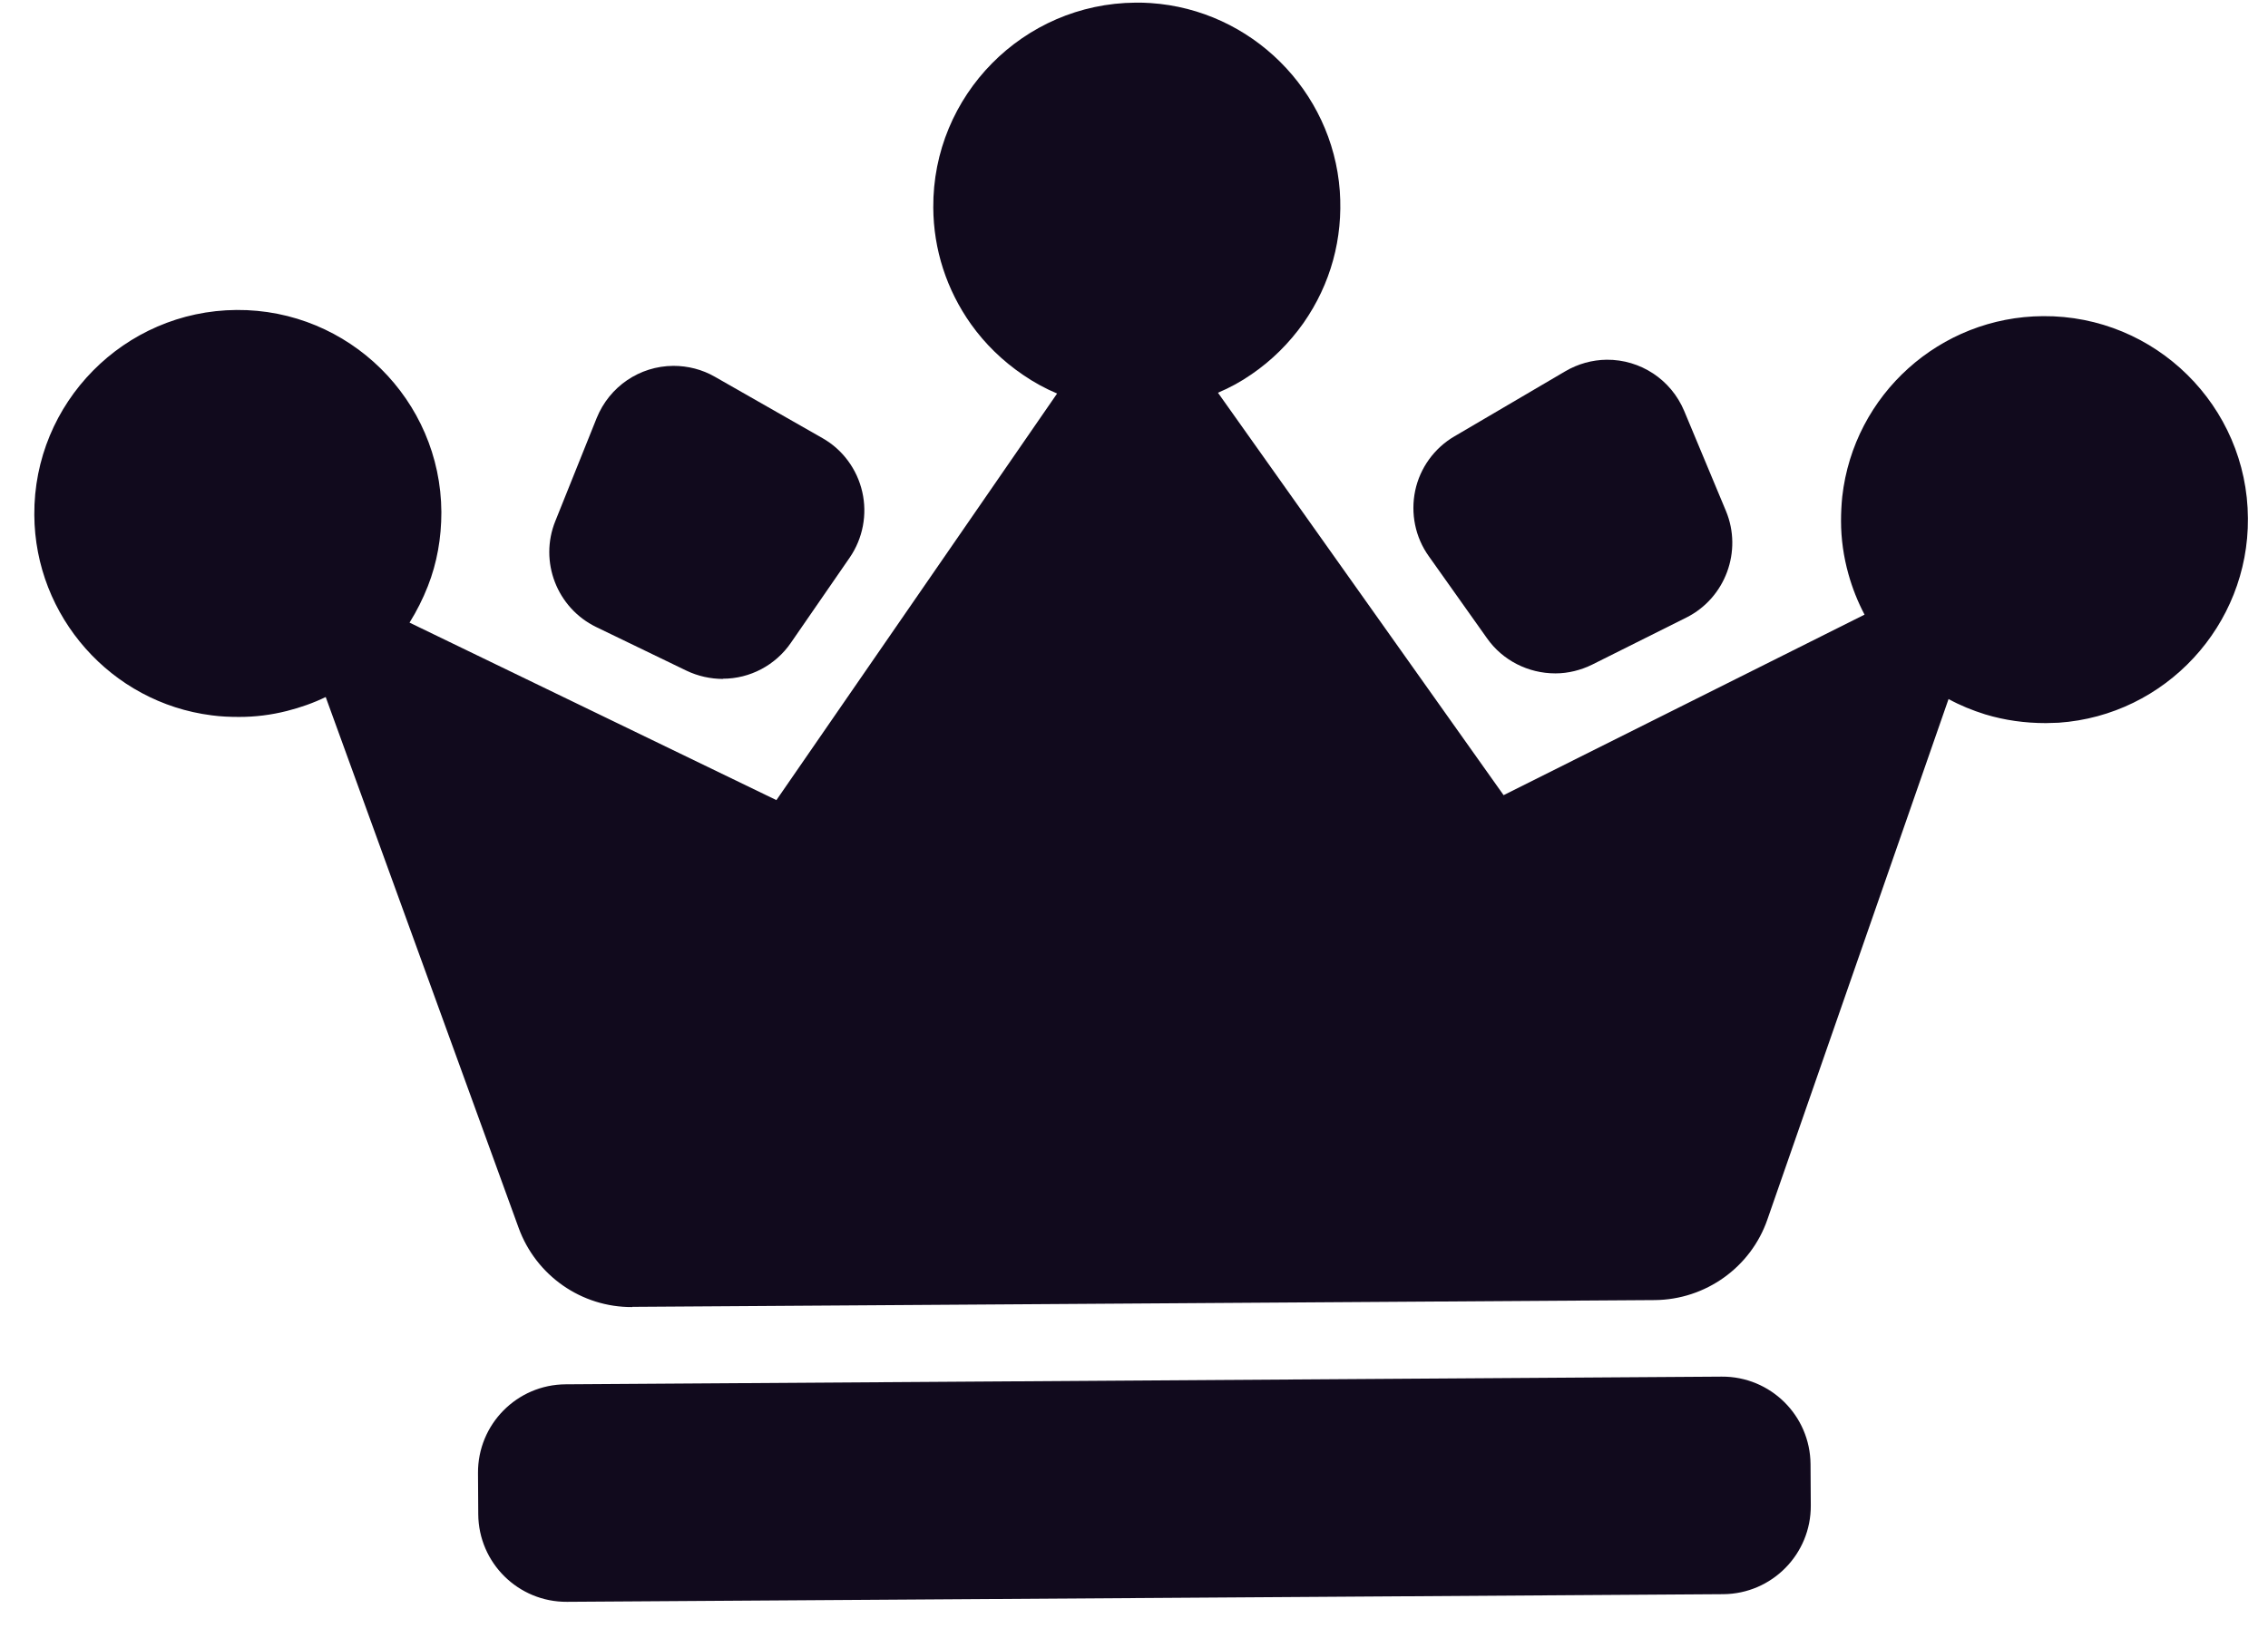 <svg width="54" height="39" viewBox="0 0 54 39" fill="none" xmlns="http://www.w3.org/2000/svg">
<path d="M40.994 32.785L13.467 32.968C12.307 32.975 11.373 33.922 11.381 35.081L11.387 36.062C11.395 37.222 12.341 38.156 13.501 38.148L41.029 37.966C42.188 37.958 43.122 37.012 43.114 35.852L43.108 34.871C43.1 33.711 42.154 32.778 40.994 32.785Z" fill="#110A1D"/>
<path d="M17.217 16.169C16.919 16.169 16.615 16.103 16.34 15.97L14.193 14.932C13.259 14.477 12.833 13.373 13.222 12.41L14.207 9.955C14.511 9.206 15.226 8.718 16.032 8.713C16.378 8.713 16.72 8.799 17.023 8.974L19.582 10.434C20.061 10.704 20.407 11.173 20.53 11.714C20.654 12.254 20.544 12.823 20.232 13.278L18.829 15.311C18.464 15.842 17.857 16.164 17.212 16.164L17.217 16.169Z" fill="#110A1D"/>
<path d="M37.032 16.037C36.387 16.037 35.776 15.728 35.406 15.202L34.018 13.245C33.695 12.794 33.582 12.226 33.695 11.685C33.809 11.145 34.15 10.671 34.629 10.392L37.269 8.842C37.568 8.666 37.909 8.571 38.255 8.567C39.061 8.562 39.786 9.041 40.099 9.785L41.094 12.169C41.492 13.126 41.08 14.24 40.156 14.705L37.909 15.828C37.639 15.961 37.335 16.037 37.037 16.037H37.032Z" fill="#110A1D"/>
<path d="M15.055 31.128C13.846 31.137 12.761 30.379 12.348 29.241L7.755 16.6C7.462 16.742 7.149 16.852 6.831 16.932C6.457 17.027 6.078 17.074 5.694 17.074C5.471 17.074 5.253 17.065 5.04 17.036C2.646 16.733 0.831 14.681 0.817 12.264C0.798 9.59 2.959 7.401 5.632 7.382C8.305 7.363 10.495 9.524 10.509 12.197C10.509 12.813 10.405 13.406 10.187 13.96C10.068 14.264 9.922 14.553 9.751 14.828L18.486 19.055L25.169 9.372C24.89 9.254 24.619 9.107 24.363 8.931C23.88 8.604 23.458 8.197 23.117 7.718C22.539 6.903 22.226 5.941 22.221 4.945C22.202 2.272 24.363 0.082 27.037 0.063C27.155 0.063 27.278 0.063 27.397 0.073C29.79 0.234 31.724 2.154 31.9 4.547C31.98 5.68 31.682 6.765 31.037 7.69C30.696 8.173 30.279 8.585 29.8 8.913C29.549 9.088 29.279 9.235 28.999 9.353L35.8 18.937L44.394 14.638C44.232 14.33 44.104 14.008 44.01 13.671C43.896 13.264 43.834 12.837 43.834 12.406C43.834 12.211 43.844 12.017 43.863 11.828C44.138 9.391 46.195 7.543 48.645 7.529C51.318 7.51 53.508 9.671 53.522 12.344C53.541 14.894 51.56 17.036 49.015 17.212L48.711 17.221C48.218 17.221 47.735 17.155 47.266 17.013C46.962 16.918 46.669 16.799 46.394 16.648L42.081 29.042C41.687 30.184 40.606 30.952 39.398 30.962L15.055 31.123V31.128Z" fill="#110A1D"/>
</svg>
